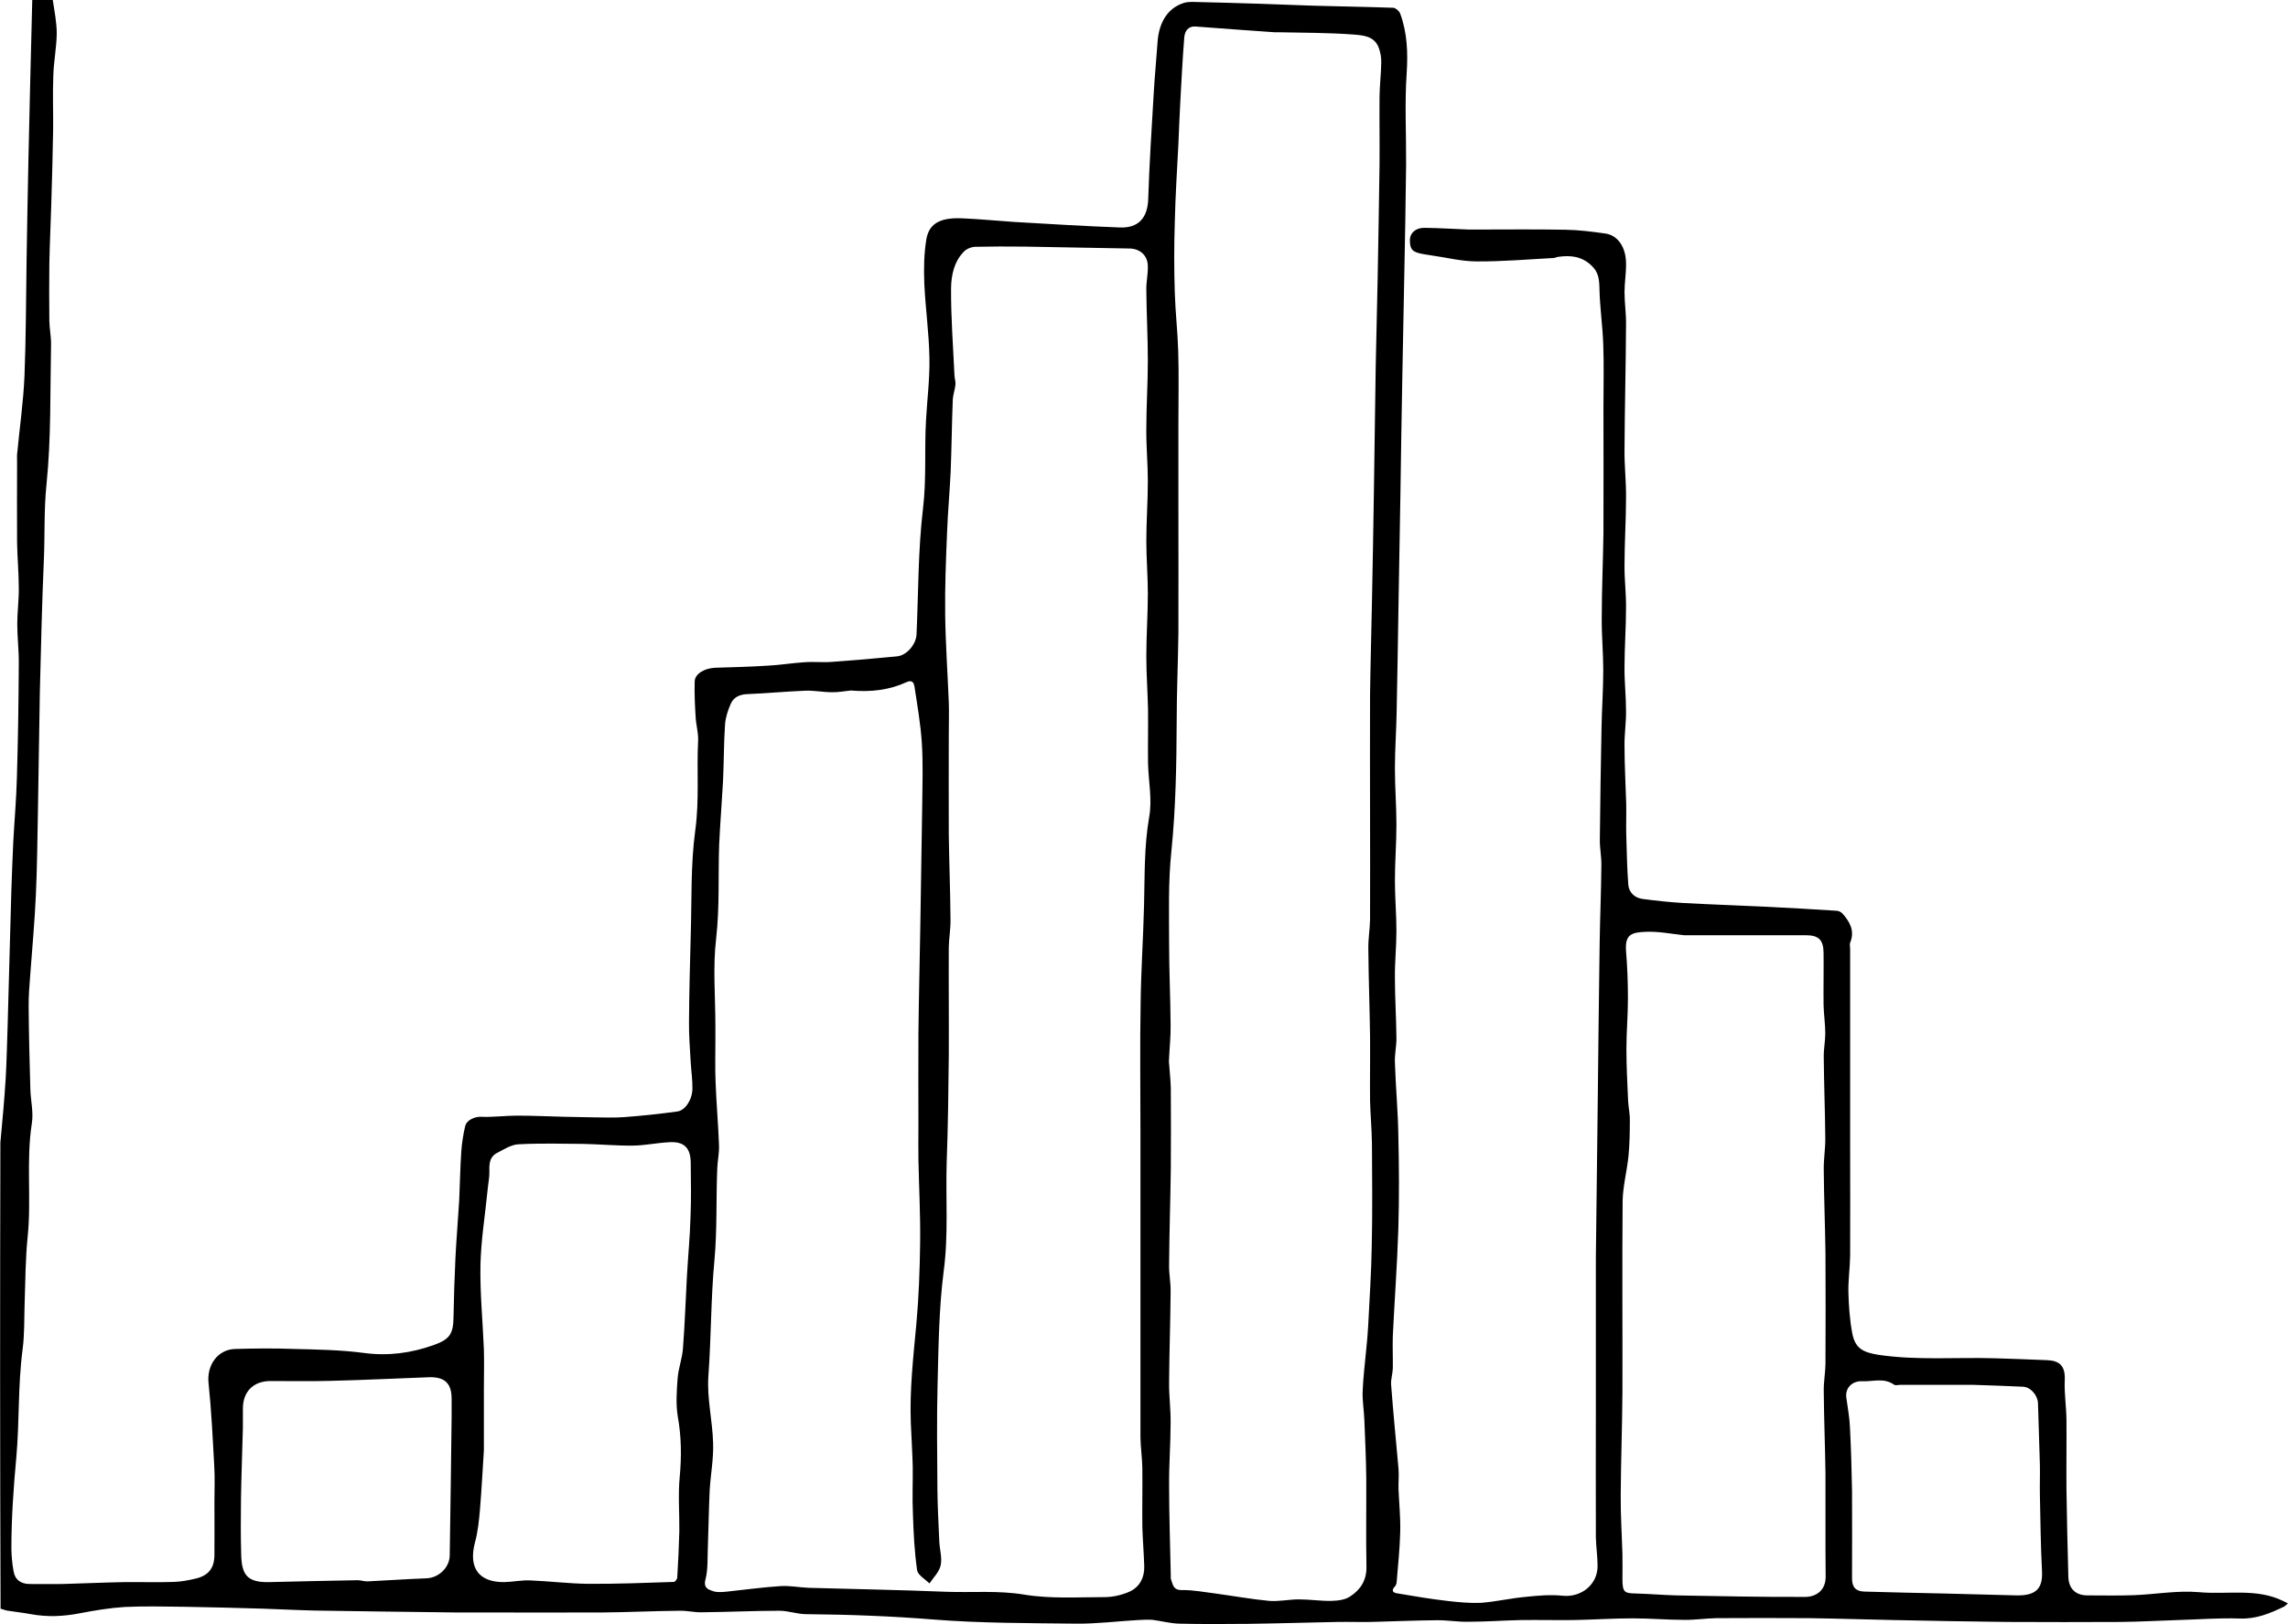 <?xml version="1.0" encoding="utf-8"?>
<!DOCTYPE svg PUBLIC "-//W3C//DTD SVG 1.1//EN" "http://www.w3.org/Graphics/SVG/1.1/DTD/svg11.dtd">

<svg version="1.1" id="Contours" xmlns="http://www.w3.org/2000/svg" xmlns:xlink="http://www.w3.org/1999/xlink" x="0px" y="0px" width="1205.749" height="856.193" viewBox="0 0 1205.749 856.193" xml:space="preserve" stroke="black" fill="none" stroke-linecap='round' stroke-linejoin='round'>
<desc xmlns:shape="http://adobe.com/products/shape">
</desc>
<path d='M27.8 0.0 C28.7 5.9 29.9 11.8 29.9 17.7 C29.8 25.1 28.3 32.4 28.1 39.8 C27.7 49.3 28.1 58.8 28.0 68.3 C27.8 81.7 27.4 95.1 27.0 108.4 C26.7 118.6 26.2 128.8 26.0 139.0 C25.9 149.1 25.9 159.1 26.0 169.2 C26.1 173.4 27.0 177.6 26.9 181.8 C26.4 206.3 27.0 231.0 24.5 255.4 C23.1 268.9 23.7 282.2 23.1 295.5 C22.1 318.6 21.6 341.6 21.0 364.7 C20.6 385.4 20.4 406.1 20.0 426.8 C19.7 441.8 19.6 456.8 18.9 471.8 C18.3 485.6 17.0 499.4 16.0 513.1 C15.6 519.0 15.0 524.8 15.1 530.7 C15.2 545.3 15.6 559.9 16.0 574.4 C16.2 580.3 17.7 586.3 16.8 592.0 C13.7 611.9 16.6 631.9 14.6 651.7 C13.4 663.3 13.4 674.8 13.0 686.4 C12.7 694.7 13.0 703.2 11.9 711.4 C9.4 730.3 10.3 749.4 8.6 768.2 C7.1 784.3 6.0 800.3 6.0 816.5 C6.1 820.3 6.4 824.2 7.1 828.0 C7.8 832.7 10.9 835.0 15.7 835.0 C21.4 835.0 27.1 835.1 32.9 835.0 C43.7 834.7 54.6 834.2 65.4 834.0 C74.2 833.9 82.9 834.2 91.6 833.9 C95.5 833.8 99.5 833.0 103.3 832.1 C109.9 830.5 112.9 826.6 113.0 819.9 C113.1 810.6 113.0 801.2 113.0 791.9 C113.0 785.5 113.3 779.1 112.9 772.7 C112.1 758.1 111.4 743.5 109.9 729.0 C108.9 719.7 114.7 711.3 124.0 711.1 C134.4 710.8 144.8 710.7 155.2 711.1 C167.4 711.4 179.7 711.6 191.8 713.2 C204.5 714.9 216.5 713.3 228.4 709.1 C236.8 706.1 238.9 703.4 239.0 694.3 C239.2 684.0 239.5 673.6 240.0 663.3 C240.5 653.0 241.4 642.8 242.0 632.6 C242.4 624.1 242.5 615.5 243.1 607.0 C243.4 602.6 244.1 598.2 245.1 593.8 C245.9 590.2 250.5 588.6 253.4 588.7 C259.8 589.0 266.1 588.1 272.5 588.1 C280.7 588.1 289.0 588.5 297.2 588.7 C302.4 588.8 307.5 588.9 312.7 589.0 C318.1 589.0 323.4 589.3 328.7 588.9 C338.2 588.2 347.6 587.2 357.0 585.9 C360.9 585.4 364.7 580.0 364.9 574.2 C365.0 569.5 364.3 564.8 364.0 560.1 C363.6 552.9 363.0 545.6 363.1 538.4 C363.2 523.3 363.6 508.3 364.0 493.3 C364.6 474.7 363.9 456.0 366.4 437.7 C368.6 421.8 367.1 406.2 367.9 390.4 C368.1 386.3 366.8 382.2 366.6 378.0 C366.2 371.7 365.9 365.4 366.1 359.1 C366.3 355.1 371.4 352.2 377.0 352.0 C386.2 351.7 395.4 351.5 404.6 350.9 C411.0 350.6 417.4 349.5 423.8 349.1 C428.7 348.7 433.6 349.3 438.5 348.9 C449.9 348.1 461.3 347.1 472.7 346.0 C477.9 345.5 482.8 339.6 483.0 334.4 C484.0 312.3 483.8 290.1 486.4 268.2 C488.3 252.5 487.1 237.0 488.0 221.5 C488.6 210.6 490.0 199.7 489.8 188.8 C489.6 175.7 487.7 162.6 487.1 149.5 C486.8 141.7 486.9 133.7 488.2 126.0 C489.8 116.9 496.9 114.6 507.4 115.1 C516.5 115.5 525.5 116.4 534.6 117.0 C553.0 118.1 571.4 119.2 589.9 119.9 C600.0 120.4 604.8 114.8 605.1 104.8 C605.7 86.2 606.9 67.7 608.0 49.1 C608.5 40.2 609.4 31.3 610.0 22.4 C610.7 11.5 615.6 4.1 624.0 1.5 C625.4 1.1 626.9 1.0 628.3 1.0 C640.4 1.3 652.4 1.6 664.4 2.0 C673.6 2.3 682.8 2.7 692.0 3.0 C706.1 3.4 720.2 3.6 734.3 4.1 C735.5 4.2 737.4 5.8 737.9 7.2 C741.6 17.3 742.0 27.7 741.3 38.6 C740.2 54.5 741.1 70.6 741.0 86.6 C740.8 106.8 740.4 126.9 740.0 147.1 C739.7 164.5 739.3 181.9 739.0 199.2 C738.6 219.8 738.3 240.3 738.0 260.8 C737.7 280.0 737.3 299.2 737.0 318.4 C736.7 337.6 736.4 356.8 736.0 376.0 C735.8 385.7 735.1 395.4 735.1 405.1 C735.1 414.9 735.9 424.8 735.9 434.6 C735.9 444.5 735.1 454.4 735.1 464.2 C735.1 473.1 735.9 482.0 735.9 490.8 C735.9 499.0 735.0 507.2 735.1 515.4 C735.1 525.9 735.8 536.5 735.9 547.0 C736.0 551.3 734.9 555.7 735.1 560.1 C735.5 572.8 736.7 585.5 736.9 598.2 C737.3 614.8 737.4 631.4 736.9 647.9 C736.3 666.7 734.9 685.4 734.0 704.2 C733.8 709.9 734.1 715.6 734.0 721.3 C733.9 724.2 732.9 727.1 733.1 729.9 C734.2 744.7 735.7 759.5 737.0 774.3 C737.3 777.8 736.9 781.4 737.0 784.9 C737.3 792.5 738.1 800.0 737.9 807.5 C737.7 816.4 736.7 825.3 736.0 834.2 C735.9 834.9 735.6 835.8 735.1 836.3 C733.0 838.4 734.1 839.6 736.2 839.9 C745.0 841.4 753.8 842.9 762.6 843.9 C768.6 844.6 774.7 845.2 780.7 844.9 C788.4 844.3 796.1 842.5 803.8 841.8 C810.4 841.1 817.1 840.5 823.7 841.2 C833.3 842.1 842.0 835.3 841.9 825.4 C841.9 820.4 841.1 815.4 841.0 810.3 C840.9 786.8 841.0 763.2 841.0 739.7 C841.0 717.8 841.0 695.9 841.0 674.0 C841.0 670.3 841.0 666.6 841.0 662.8 C841.3 635.1 841.7 607.4 842.0 579.8 C842.3 552.2 842.6 524.7 843.0 497.2 C843.2 483.5 843.8 469.8 843.9 456.1 C844.0 451.6 843.0 447.0 843.1 442.5 C843.3 422.6 843.6 402.8 844.0 382.9 C844.2 373.1 844.9 363.2 844.9 353.3 C844.9 344.1 844.0 334.9 844.1 325.7 C844.1 310.7 844.8 295.7 845.0 280.7 C845.1 258.6 845.0 236.6 845.0 214.5 C845.0 203.6 845.3 192.7 844.9 181.8 C844.6 172.0 843.1 162.1 842.9 152.3 C842.8 147.4 842.5 143.4 838.5 139.8 C833.3 135.0 827.5 134.5 821.1 135.4 C820.3 135.5 819.6 135.9 818.8 136.0 C805.3 136.7 791.7 137.9 778.2 137.8 C770.1 137.8 762.1 135.7 754.1 134.6 C752.8 134.4 751.6 134.2 750.3 134.0 C744.8 133.0 742.9 132.0 743.0 126.3 C743.1 122.7 746.2 120.0 750.8 120.1 C758.5 120.2 766.2 120.7 773.9 121.0 C774.9 121.0 775.9 121.0 776.9 121.0 C792.9 121.0 808.9 120.8 824.9 121.1 C831.9 121.2 839.0 122.1 846.0 123.1 C852.6 124.0 856.9 130.4 856.9 138.9 C857.0 144.0 856.1 149.0 856.1 154.0 C856.1 159.7 857.0 165.4 856.9 171.1 C856.8 193.1 856.2 215.1 856.1 237.2 C856.0 245.5 857.0 253.9 856.9 262.3 C856.9 274.1 856.1 286.0 856.1 297.8 C856.0 305.4 857.0 312.9 856.9 320.4 C856.9 330.8 856.1 341.2 856.1 351.5 C856.0 359.2 856.9 366.9 856.9 374.6 C857.0 380.8 856.0 387.0 856.1 393.2 C856.1 403.4 856.7 413.6 857.0 423.8 C857.1 429.0 856.9 434.2 857.0 439.4 C857.3 448.5 857.4 457.5 858.1 466.5 C858.5 470.6 861.6 473.4 865.8 473.9 C872.8 474.8 879.8 475.6 886.9 476.0 C901.6 476.8 916.4 477.3 931.1 478.0 C943.3 478.6 955.5 479.3 967.8 480.1 C968.9 480.1 970.3 480.8 971.0 481.6 C974.8 485.9 977.5 490.6 975.1 496.7 C974.6 497.7 975.0 499.0 975.0 500.2 C975.0 507.3 975.0 514.5 975.0 521.6 C975.0 548.9 975.0 576.1 975.0 603.3 C975.0 622.9 975.1 642.4 975.0 662.0 C974.9 668.5 973.9 675.1 974.1 681.6 C974.3 688.6 974.8 695.8 976.1 702.7 C977.6 710.9 981.9 712.9 990.0 714.2 C1010.4 717.2 1030.8 715.4 1051.2 716.0 C1060.4 716.3 1069.6 716.6 1078.8 717.0 C1084.8 717.3 1088.5 719.4 1088.1 727.6 C1087.8 734.5 1088.9 741.3 1089.0 748.2 C1089.1 760.5 1088.9 772.9 1089.0 785.2 C1089.2 800.6 1089.6 815.9 1090.0 831.3 C1090.2 837.5 1093.9 841.0 1100.0 841.0 C1108.1 841.0 1116.1 841.2 1124.2 840.9 C1135.7 840.5 1147.4 838.3 1158.8 839.3 C1173.6 840.7 1189.1 837.0 1203.3 844.0 C1204.1 844.4 1204.9 844.8 1205.7 845.2 C1205.0 845.8 1204.3 846.6 1203.5 847.0 C1196.2 850.5 1189.0 853.5 1180.5 853.2 C1169.6 852.8 1158.6 853.7 1147.7 854.0 C1137.7 854.3 1127.7 854.9 1117.6 855.0 C1097.7 855.1 1077.8 855.1 1058.0 855.0 C1037.9 854.8 1017.9 854.4 997.9 854.0 C983.0 853.7 968.1 853.2 953.3 853.0 C937.1 852.9 920.8 852.9 904.6 853.0 C898.9 853.1 893.2 854.0 887.5 853.9 C878.5 853.9 869.5 853.1 860.4 853.1 C850.1 853.1 839.7 853.8 829.4 854.0 C820.1 854.1 810.9 853.9 801.7 854.0 C792.3 854.2 783.0 854.9 773.6 854.9 C768.1 855.0 762.5 854.0 757.0 854.1 C745.5 854.2 734.0 854.7 722.4 855.0 C716.5 855.1 710.7 854.9 704.8 855.0 C689.1 855.3 673.4 855.8 657.7 856.0 C645.6 856.1 633.6 856.2 621.5 855.9 C616.8 855.8 612.1 854.5 607.4 853.9 C604.8 853.7 602.2 853.9 599.7 854.0 C588.9 854.6 578.1 856.0 567.3 855.9 C542.1 855.6 516.8 855.7 491.7 853.7 C469.4 851.9 447.2 851.1 424.9 850.9 C420.2 850.9 415.5 849.1 410.8 849.1 C397.1 849.1 383.4 849.8 369.7 849.9 C365.9 850.0 362.0 849.0 358.2 849.1 C344.6 849.2 331.1 849.9 317.6 850.0 C295.8 850.1 274.1 850.0 252.4 850.0 C248.3 850.0 244.3 850.0 240.2 850.0 C215.5 849.7 190.8 849.4 166.1 849.0 C156.9 848.8 147.8 848.3 138.6 848.0 C124.7 847.6 110.8 847.2 97.0 847.0 C86.6 846.9 76.2 846.6 65.8 847.1 C57.9 847.6 50.0 848.9 42.2 850.4 C33.6 852.1 25.0 852.5 16.3 850.9 C12.1 850.1 7.9 849.7 3.6 849.0 C2.6 848.8 1.5 848.3 0.3 848.0 C0.0 766.2 0.0 684.3 0.2 602.3 C1.3 590.8 2.3 579.7 3.0 568.5 C3.5 559.5 3.7 550.5 4.0 541.5 C4.7 517.3 5.3 493.0 6.0 468.8 C6.3 460.5 6.6 452.1 7.0 443.7 C7.6 432.5 8.6 421.3 8.9 410.1 C9.5 390.1 9.8 370.0 9.9 350.0 C10.0 343.0 9.1 336.0 9.1 328.9 C9.1 322.6 10.0 316.2 9.9 309.9 C9.9 301.8 9.1 293.8 9.0 285.8 C8.9 271.4 9.0 257.0 9.0 242.6 C9.0 241.6 8.9 240.6 9.0 239.6 C10.3 225.8 12.3 212.1 12.9 198.3 C13.7 178.1 13.7 157.9 14.0 137.7 C14.3 119.5 14.6 101.3 15.0 83.1 C15.6 55.4 16.3 27.7 17.0 0.0 C20.5 0.0 24.0 0.0 27.8 0.0 M448.5 364.0 C445.1 364.3 441.8 365.0 438.4 364.9 C433.7 364.9 429.0 363.9 424.3 364.1 C414.1 364.5 403.9 365.5 393.7 365.9 C389.6 366.1 386.6 367.6 385.1 371.0 C383.6 374.4 382.4 378.1 382.1 381.7 C381.4 391.9 381.5 402.1 381.0 412.3 C380.4 423.2 379.5 434.1 379.0 445.0 C378.4 461.5 379.3 478.1 377.4 494.7 C375.6 509.8 377.0 525.3 377.0 540.6 C377.0 543.4 377.0 546.1 377.0 548.8 C377.0 556.0 376.8 563.1 377.1 570.3 C377.5 581.4 378.5 592.4 378.9 603.5 C379.1 607.5 378.2 611.5 378.0 615.6 C377.3 631.8 378.0 648.0 376.5 664.3 C374.6 684.5 374.8 705.1 373.3 725.5 C372.5 737.1 375.5 749.0 375.8 760.7 C376.1 768.9 374.5 777.2 374.0 785.4 C373.5 795.7 373.4 806.1 373.0 816.5 C372.8 821.8 373.1 827.4 371.8 832.5 C370.5 837.3 373.5 838.0 376.2 838.9 C378.4 839.5 380.9 839.2 383.2 839.0 C392.6 838.0 402.0 836.7 411.4 836.1 C416.3 835.8 421.2 836.8 426.0 837.0 C450.2 837.7 474.5 838.1 498.7 839.1 C512.4 839.6 526.0 838.3 539.8 840.6 C553.9 842.9 568.5 841.9 582.8 841.9 C587.0 841.8 591.5 840.7 595.3 839.0 C600.7 836.5 603.2 831.5 603.0 825.5 C602.8 818.7 602.2 811.8 602.0 804.9 C601.9 794.5 602.1 784.2 602.0 773.8 C601.9 768.4 601.1 763.0 601.0 757.7 C601.0 725.0 601.0 692.2 601.0 659.5 C601.0 638.1 601.0 616.8 601.0 595.4 C601.0 573.1 600.7 550.9 601.1 528.7 C601.3 511.5 602.5 494.3 602.9 477.0 C603.3 461.6 602.9 446.2 605.6 430.7 C607.3 421.5 605.2 411.7 605.0 402.2 C604.9 392.8 605.1 383.4 605.0 374.0 C604.8 364.7 604.1 355.3 604.1 346.0 C604.1 334.9 604.9 323.9 604.9 312.9 C604.9 303.7 604.1 294.5 604.1 285.3 C604.1 274.8 604.9 264.2 604.9 253.7 C604.9 244.5 604.0 235.3 604.1 226.1 C604.1 214.1 604.9 202.1 604.9 190.1 C604.9 177.7 604.2 165.3 604.1 153.0 C604.0 148.8 605.0 144.6 604.9 140.4 C604.9 134.7 600.8 131.1 595.3 131.0 C576.9 130.7 558.5 130.3 540.2 130.0 C531.3 129.9 522.5 129.9 513.7 130.1 C511.8 130.2 509.6 131.1 508.2 132.4 C502.8 137.7 501.3 145.0 501.2 151.9 C501.1 167.3 502.3 182.7 503.0 198.0 C503.1 199.7 503.7 201.3 503.5 202.9 C503.2 205.6 502.2 208.2 502.1 210.8 C501.6 223.3 501.5 235.9 501.0 248.4 C500.5 259.1 499.5 269.8 499.1 280.6 C498.5 295.1 497.9 309.6 498.1 324.1 C498.3 339.5 499.4 354.9 500.0 370.3 C500.2 376.0 500.0 381.7 500.0 387.5 C500.0 405.0 499.9 422.6 500.0 440.1 C500.2 455.0 500.8 469.8 500.9 484.7 C501.0 489.6 500.1 494.4 500.0 499.3 C499.9 518.3 500.1 537.4 500.0 556.5 C499.8 575.1 499.6 593.8 498.9 612.5 C498.3 631.7 499.9 650.9 497.3 670.2 C494.8 689.8 494.6 709.7 494.1 729.4 C493.6 748.0 493.9 766.5 494.0 785.1 C494.1 794.3 494.6 803.5 495.0 812.7 C495.2 816.9 496.6 821.3 495.7 825.2 C495.0 828.6 491.9 831.6 489.8 834.7 C487.5 832.4 483.7 830.3 483.3 827.7 C481.9 817.9 481.4 807.9 481.1 798.0 C480.7 789.7 481.1 781.3 481.0 772.9 C480.8 765.3 480.3 757.8 480.0 750.3 C479.3 732.8 481.3 715.4 482.9 698.0 C484.2 683.9 484.7 669.6 484.9 655.4 C485.1 640.7 484.3 626.0 484.0 611.3 C483.9 605.4 484.0 599.5 484.0 593.6 C484.0 577.4 483.9 561.2 484.0 545.0 C484.2 525.9 484.7 506.9 485.0 487.9 C485.3 466.7 485.7 445.5 486.0 424.3 C486.1 413.5 486.5 402.6 485.8 391.8 C485.2 381.8 483.4 371.8 481.9 361.8 C481.6 360.3 481.0 358.1 477.7 359.6 C468.8 363.7 459.3 364.9 448.5 364.0 M616.0 559.5 C616.3 564.2 616.9 568.9 617.0 573.6 C617.1 587.8 617.1 602.0 617.0 616.2 C616.8 633.1 616.2 650.0 616.1 666.8 C616.0 671.5 617.0 676.2 616.9 680.9 C616.8 696.8 616.2 712.6 616.1 728.5 C616.0 735.7 617.0 742.9 616.9 750.1 C616.9 761.1 616.0 772.1 616.1 783.2 C616.1 799.2 616.7 815.2 617.0 831.2 C617.0 831.6 616.9 831.9 617.0 832.2 C618.1 835.0 618.0 838.3 622.9 838.2 C628.7 838.1 634.7 839.3 640.5 840.0 C650.0 841.3 659.4 843.0 668.9 843.9 C674.0 844.3 679.3 843.1 684.5 843.1 C690.2 843.1 695.9 844.0 701.5 843.9 C705.0 843.8 708.9 843.4 711.6 841.5 C717.0 838.0 720.3 832.9 720.1 825.7 C719.8 810.2 720.1 794.6 720.0 779.1 C719.9 768.9 719.4 758.7 719.0 748.5 C718.8 743.4 717.9 738.4 718.1 733.4 C718.4 726.0 719.3 718.6 720.0 711.2 C720.4 707.2 720.8 703.2 721.0 699.1 C721.7 684.9 722.7 670.7 722.9 656.5 C723.3 638.6 723.1 620.7 723.0 602.8 C722.9 595.3 722.2 587.8 722.0 580.2 C721.9 568.8 722.1 557.4 722.0 546.1 C721.8 530.7 721.2 515.3 721.1 500.0 C721.0 495.0 721.9 489.9 722.0 484.9 C722.1 466.3 722.0 447.8 722.0 429.2 C722.0 408.3 721.9 387.5 722.0 366.6 C722.2 350.2 722.7 333.8 723.0 317.5 C723.4 298.6 723.7 279.8 724.0 260.9 C724.4 238.0 724.6 215.2 725.0 192.3 C725.3 177.3 725.7 162.3 726.0 147.2 C726.4 127.1 726.7 106.9 727.0 86.7 C727.1 74.7 726.9 62.7 727.0 50.7 C727.1 44.8 727.8 39.0 727.9 33.1 C728.0 30.4 727.5 27.7 726.6 25.2 C724.3 18.9 718.1 18.6 713.2 18.2 C700.0 17.2 686.8 17.3 673.6 17.0 C673.0 17.0 672.3 17.0 671.6 17.0 C657.9 16.0 644.1 15.1 630.4 14.0 C626.0 13.6 624.4 16.5 624.1 19.7 C623.2 31.1 622.6 42.5 622.0 53.8 C621.6 61.2 621.3 68.6 621.0 75.9 C620.3 89.7 619.4 103.4 619.1 117.1 C618.7 129.5 618.7 141.9 619.1 154.3 C619.4 164.5 620.6 174.7 620.9 184.9 C621.3 197.6 621.0 210.4 621.0 223.1 C621.0 238.2 621.0 253.2 621.0 268.3 C621.0 290.2 621.1 312.0 621.0 333.9 C620.8 349.5 620.1 365.0 620.1 380.5 C620.0 403.3 619.6 426.0 617.3 448.8 C615.6 464.8 616.1 481.1 616.1 497.3 C616.1 511.7 616.8 526.1 616.9 540.4 C617.0 546.4 616.3 552.5 616.0 559.5 M887.5 493.0 C880.8 492.3 874.0 490.9 867.3 491.2 C859.6 491.5 856.3 492.7 856.9 501.3 C857.6 509.6 857.9 518.0 857.9 526.4 C857.9 535.2 857.1 544.1 857.1 552.9 C857.1 562.1 857.6 571.3 858.0 580.5 C858.2 583.9 859.0 587.2 858.9 590.6 C858.9 596.8 858.8 603.1 858.2 609.3 C857.4 617.3 855.2 625.4 855.1 633.4 C854.8 666.8 855.1 700.2 855.0 733.6 C854.9 751.7 854.2 769.9 854.1 788.1 C854.0 798.5 854.7 808.8 855.0 819.2 C855.1 823.7 855.0 828.2 855.0 832.7 C855.1 839.2 855.9 839.9 862.1 840.0 C869.2 840.2 876.2 840.8 883.2 841.0 C905.9 841.4 928.6 841.9 951.3 841.8 C957.0 841.8 962.2 838.4 962.1 831.0 C961.9 812.8 962.1 794.6 962.0 776.4 C961.8 762.0 961.2 747.6 961.1 733.3 C961.0 728.6 961.9 723.9 962.0 719.2 C962.1 699.7 962.1 680.1 962.0 660.6 C961.8 645.9 961.2 631.2 961.1 616.5 C961.0 611.0 962.0 605.4 961.9 599.9 C961.8 585.7 961.2 571.5 961.1 557.3 C961.0 553.1 961.9 549.0 961.9 544.8 C961.9 539.7 961.1 534.7 961.0 529.7 C960.9 520.5 961.1 511.4 961.0 502.2 C960.9 495.4 958.4 493.0 951.6 493.0 C946.4 493.0 941.2 493.0 936.0 493.0 C920.2 493.0 904.3 493.0 887.5 493.0 M255.0 764.5 C254.3 775.1 253.8 785.6 252.9 796.2 C252.4 801.8 251.8 807.6 250.3 813.1 C246.8 826.4 252.2 834.1 265.7 834.0 C270.3 833.9 274.8 832.9 279.3 833.1 C289.5 833.5 299.8 834.8 310.0 834.9 C325.0 835.0 340.0 834.4 355.1 833.9 C355.7 833.9 356.9 832.5 356.9 831.6 C357.4 823.4 357.8 815.3 358.0 807.1 C358.1 797.6 357.3 788.0 358.2 778.6 C359.2 767.8 359.1 757.4 357.2 746.8 C356.1 740.2 356.6 733.3 357.1 726.6 C357.5 721.3 359.5 716.2 359.9 710.9 C360.9 698.2 361.3 685.4 362.0 672.7 C362.6 662.3 363.6 651.9 363.9 641.5 C364.3 631.9 364.1 622.2 364.0 612.5 C363.8 605.0 360.4 601.7 352.9 602.1 C346.5 602.4 340.1 603.8 333.7 603.9 C325.0 604.0 316.3 603.2 307.7 603.0 C296.2 602.9 284.6 602.6 273.2 603.2 C269.3 603.4 265.4 606.0 261.7 607.9 C258.0 609.9 257.8 613.5 257.9 617.3 C258.0 620.5 257.3 623.7 257.0 626.9 C255.7 640.2 253.5 653.4 253.2 666.7 C252.9 681.5 254.4 696.4 255.0 711.3 C255.2 718.2 255.0 725.1 255.0 732.0 C255.0 742.5 255.0 753.0 255.0 764.5 M128.0 752.5 C127.7 764.9 127.2 777.2 127.0 789.6 C126.9 799.4 126.8 809.2 127.1 819.1 C127.3 829.7 129.8 834.3 141.9 834.0 C157.4 833.6 172.9 833.3 188.4 833.0 C190.2 833.0 192.1 833.7 193.9 833.6 C204.1 833.1 214.4 832.4 224.7 832.0 C231.1 831.8 236.9 826.4 237.0 820.0 C237.4 795.6 237.7 771.2 238.0 746.9 C238.0 743.7 238.0 740.6 238.0 737.4 C238.0 729.3 234.5 725.8 226.2 726.0 C209.0 726.6 191.8 727.5 174.5 727.9 C163.9 728.2 153.2 728.0 142.6 728.0 C133.6 728.0 128.0 733.5 128.0 742.5 C128.0 745.5 128.0 748.5 128.0 752.5 M1039.5 730.0 C1026.8 730.0 1014.2 730.0 1001.5 730.0 C1000.4 730.0 998.9 730.5 998.1 729.9 C992.8 726.1 986.9 728.4 981.4 728.1 C975.7 727.9 972.3 732.0 973.0 736.8 C973.7 742.0 974.7 747.2 974.9 752.4 C975.5 763.6 975.8 774.9 976.0 786.1 C976.1 801.5 976.0 816.8 976.0 832.1 C976.0 836.7 978.0 838.9 982.6 839.0 C996.5 839.4 1010.3 839.7 1024.2 840.0 C1037.0 840.3 1049.9 840.7 1062.7 841.0 C1073.5 841.2 1076.6 836.9 1076.1 828.0 C1075.4 814.7 1075.3 801.3 1075.0 788.0 C1074.9 782.8 1075.1 777.6 1075.0 772.3 C1074.7 761.5 1074.3 750.6 1074.0 739.8 C1073.9 735.6 1070.2 731.2 1066.1 731.0 C1057.5 730.6 1049.0 730.3 1039.5 730.0 ' fill ="#000000" stroke="none"/>

</svg>